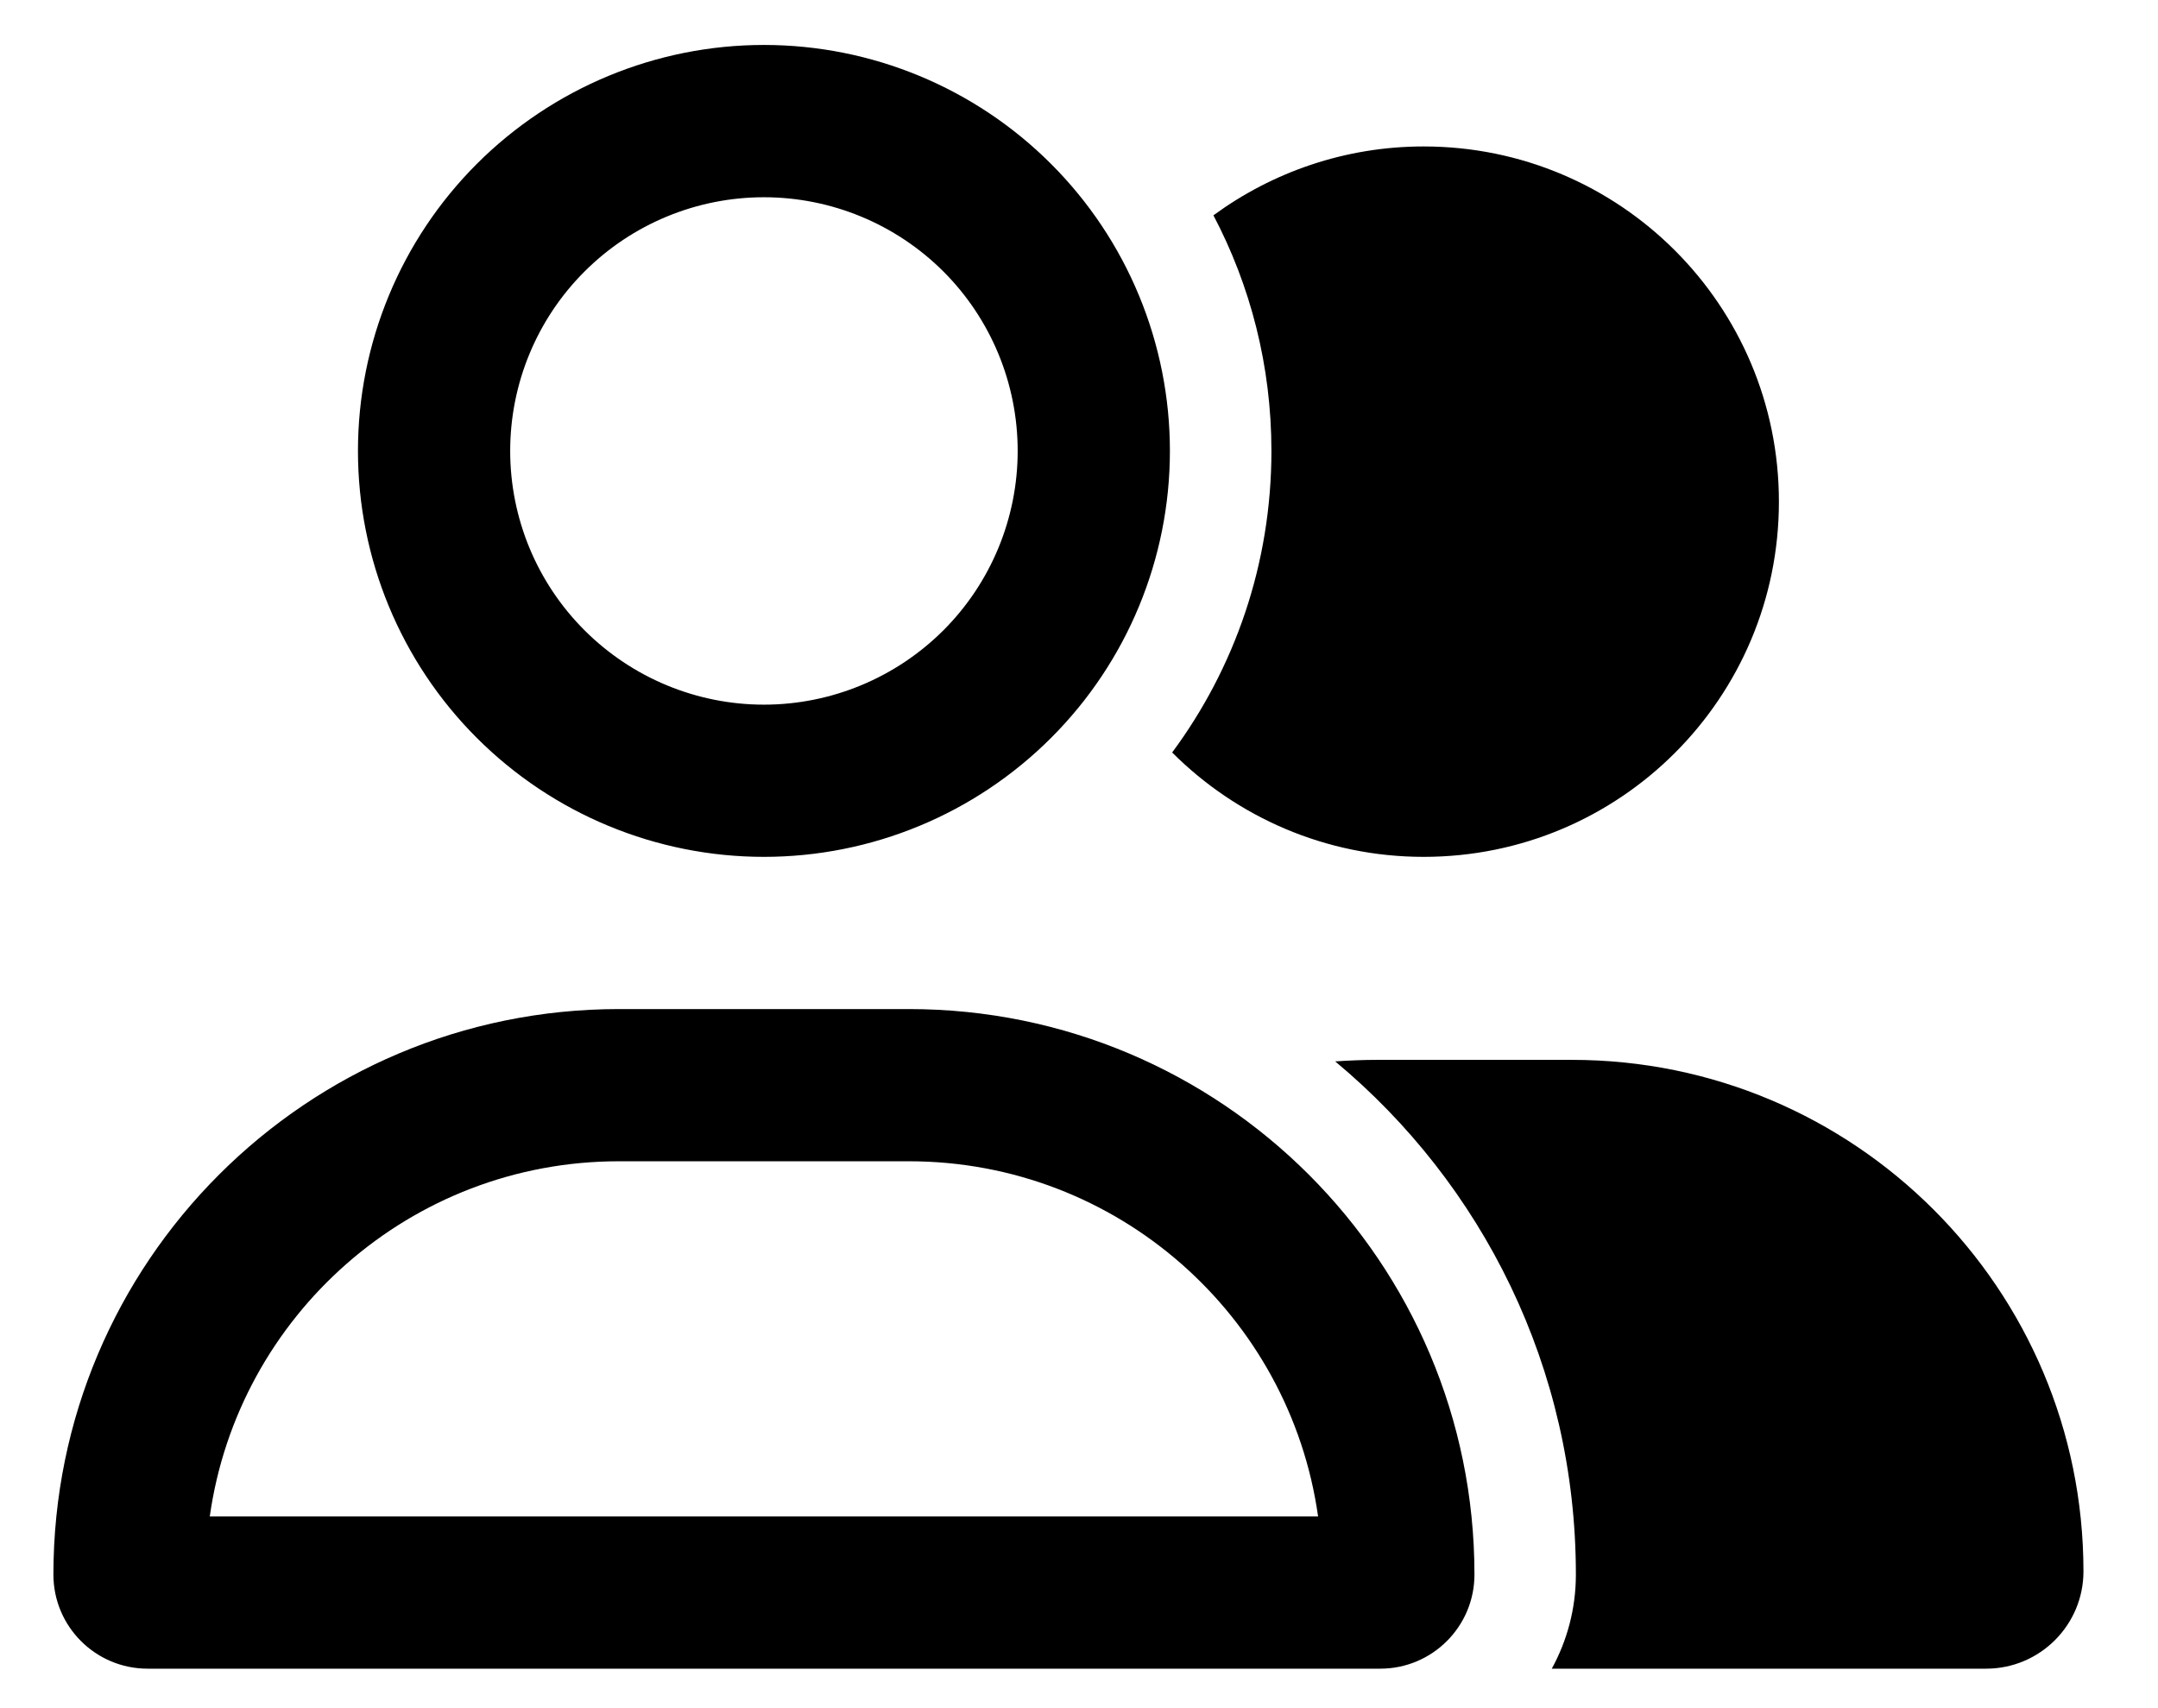 <svg width="24" height="19" viewBox="0 0 24 19" fill="none" xmlns="http://www.w3.org/2000/svg">
<path d="M8.496 2.194C9.244 2.194 9.962 2.491 10.492 3.02C11.021 3.549 11.318 4.267 11.318 5.016C11.318 5.764 11.021 6.482 10.492 7.011C9.962 7.54 9.244 7.838 8.496 7.838C7.748 7.838 7.03 7.54 6.501 7.011C5.971 6.482 5.674 5.764 5.674 5.016C5.674 4.267 5.971 3.549 6.501 3.02C7.03 2.491 7.748 2.194 8.496 2.194ZM8.496 9.531C9.694 9.531 10.842 9.055 11.689 8.208C12.536 7.362 13.011 6.213 13.011 5.016C13.011 3.818 12.536 2.67 11.689 1.823C10.842 0.976 9.694 0.5 8.496 0.5C7.299 0.5 6.15 0.976 5.303 1.823C4.456 2.67 3.981 3.818 3.981 5.016C3.981 6.213 4.456 7.362 5.303 8.208C6.15 9.055 7.299 9.531 8.496 9.531ZM6.884 12.917H10.108C12.426 12.917 14.345 14.635 14.659 16.868H2.333C2.647 14.635 4.566 12.917 6.884 12.917ZM6.884 11.224C3.409 11.224 0.594 14.039 0.594 17.514C0.594 18.092 1.063 18.561 1.642 18.561H15.35C15.929 18.561 16.398 18.092 16.398 17.514C16.398 14.039 13.583 11.224 10.108 11.224H6.884ZM22.088 18.561C22.687 18.561 23.171 18.075 23.171 17.479C23.171 14.335 20.624 11.789 17.481 11.789H15.315C15.16 11.789 15.004 11.796 14.849 11.806C16.486 13.168 17.526 15.217 17.526 17.514C17.526 17.895 17.428 18.251 17.258 18.561H22.088ZM15.833 9.531C18.017 9.531 19.784 7.764 19.784 5.58C19.784 3.397 18.017 1.629 15.833 1.629C14.959 1.629 14.151 1.915 13.495 2.395C13.907 3.178 14.14 4.07 14.14 5.016C14.14 6.272 13.731 7.432 13.036 8.37C13.752 9.086 14.74 9.531 15.833 9.531Z" fill="black"/>
</svg>

